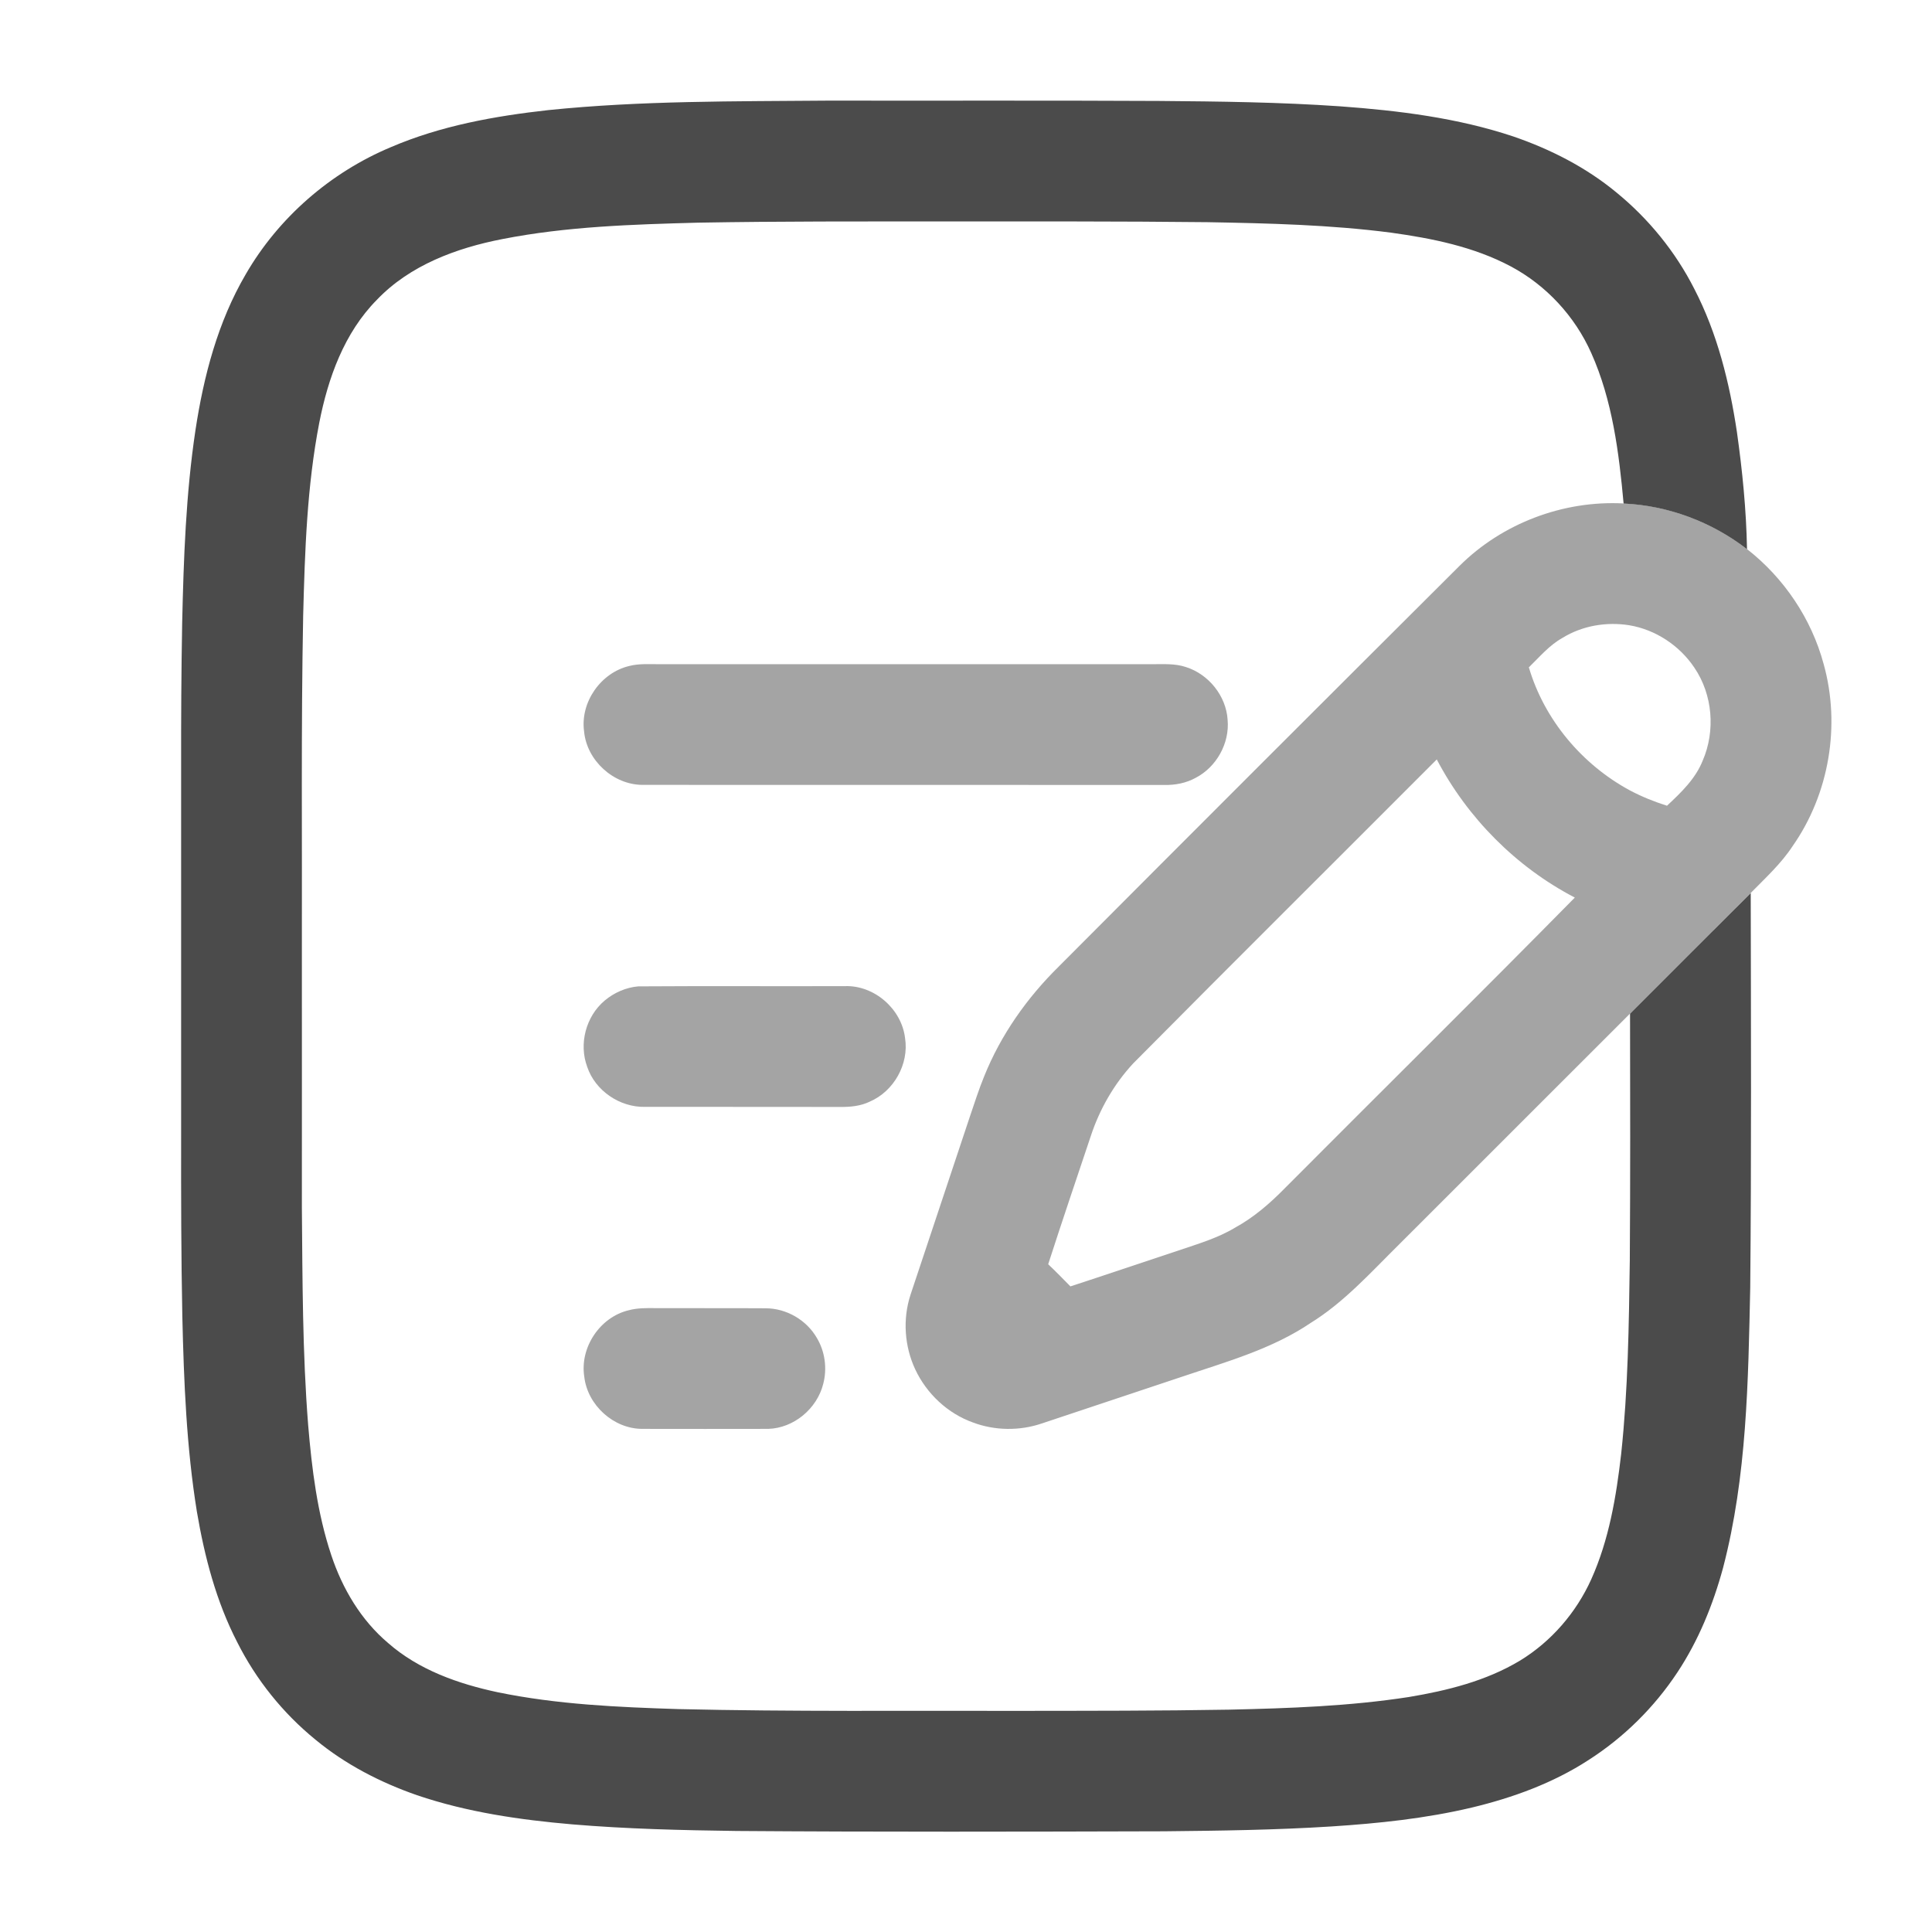 <svg width="24" height="24" viewBox="0 0 24 24" fill="none" xmlns="http://www.w3.org/2000/svg">
<path d="M6.809 1.368C7.966 1.249 9.13 1.26 10.291 1.25C11.66 1.252 13.03 1.247 14.399 1.254C15.149 1.26 15.901 1.269 16.65 1.321C17.376 1.374 18.107 1.464 18.801 1.696C19.261 1.854 19.703 2.079 20.08 2.391C20.48 2.718 20.813 3.127 21.047 3.588C21.334 4.142 21.485 4.755 21.577 5.369C21.645 5.851 21.693 6.336 21.702 6.822C21.264 6.483 20.722 6.28 20.169 6.255C20.111 5.62 20.03 4.972 19.767 4.385C19.564 3.929 19.209 3.545 18.769 3.31C18.309 3.065 17.791 2.961 17.279 2.89C16.524 2.792 15.761 2.774 15.001 2.76C13.911 2.748 12.82 2.751 11.731 2.751C10.71 2.751 9.69 2.748 8.67 2.766C7.858 2.788 7.039 2.813 6.24 2.97C5.669 3.081 5.091 3.295 4.682 3.724C4.276 4.134 4.075 4.696 3.966 5.252C3.813 6.041 3.787 6.848 3.766 7.649C3.739 9.039 3.754 10.43 3.75 11.82C3.75 12.88 3.751 13.941 3.75 15.002C3.758 15.902 3.757 16.804 3.828 17.702C3.874 18.247 3.941 18.797 4.115 19.318C4.253 19.734 4.484 20.125 4.821 20.41C5.202 20.745 5.695 20.918 6.184 21.022C6.922 21.174 7.677 21.207 8.428 21.231C9.839 21.264 11.25 21.249 12.661 21.253C13.531 21.252 14.401 21.253 15.27 21.238C16.016 21.221 16.764 21.195 17.501 21.081C17.98 21.001 18.463 20.881 18.883 20.628C19.271 20.391 19.58 20.033 19.767 19.619C19.988 19.128 20.078 18.591 20.139 18.059C20.224 17.262 20.235 16.46 20.246 15.66C20.253 14.637 20.251 13.614 20.249 12.592C20.749 12.092 21.247 11.592 21.748 11.094C21.751 12.727 21.757 14.36 21.742 15.993C21.717 17.158 21.701 18.34 21.405 19.474C21.281 19.932 21.1 20.378 20.837 20.775C20.55 21.209 20.172 21.583 19.733 21.864C19.293 22.15 18.793 22.332 18.284 22.454C17.711 22.59 17.124 22.651 16.537 22.689C15.845 22.733 15.152 22.742 14.459 22.749C12.689 22.754 10.92 22.758 9.15 22.745C8.47 22.736 7.789 22.72 7.11 22.663C6.458 22.607 5.803 22.512 5.181 22.301C4.727 22.143 4.291 21.919 3.919 21.611C3.515 21.282 3.181 20.866 2.947 20.4C2.686 19.895 2.541 19.338 2.446 18.78C2.316 17.978 2.284 17.163 2.265 16.352C2.25 15.602 2.249 14.853 2.25 14.103C2.25 12.582 2.25 11.061 2.25 9.541C2.249 8.94 2.252 8.34 2.263 7.739C2.281 6.939 2.309 6.136 2.428 5.344C2.53 4.672 2.706 4 3.051 3.41C3.458 2.704 4.106 2.141 4.858 1.827C5.476 1.562 6.144 1.442 6.809 1.368Z" fill="#4B4B4B"/>
<path opacity="0.5" d="M18.13 7.03C18.662 6.5 19.42 6.214 20.169 6.254C20.722 6.279 21.264 6.482 21.702 6.821C22.161 7.179 22.503 7.687 22.654 8.249C22.867 9.011 22.723 9.862 22.269 10.51C22.125 10.73 21.93 10.907 21.748 11.093C21.247 11.591 20.749 12.091 20.249 12.591C19.287 13.552 18.326 14.514 17.364 15.475C17.022 15.813 16.696 16.177 16.283 16.433C15.797 16.762 15.225 16.919 14.675 17.105C14.097 17.298 13.519 17.491 12.941 17.683C12.667 17.776 12.361 17.773 12.09 17.672C11.774 17.56 11.511 17.314 11.369 17.01C11.235 16.723 11.212 16.385 11.311 16.083C11.556 15.348 11.801 14.612 12.046 13.877C12.104 13.707 12.158 13.536 12.226 13.37C12.432 12.857 12.757 12.396 13.15 12.009C14.807 10.346 16.467 8.687 18.13 7.03ZM19.41 7.924C19.246 8.015 19.125 8.161 18.992 8.29C19.184 8.941 19.653 9.498 20.248 9.819C20.395 9.897 20.55 9.959 20.708 10.009C20.882 9.846 21.061 9.676 21.151 9.45C21.312 9.08 21.276 8.629 21.048 8.294C20.864 8.019 20.567 7.822 20.239 7.767C19.956 7.722 19.656 7.772 19.41 7.924ZM14.079 13.208C13.838 13.467 13.658 13.782 13.548 14.119C13.371 14.647 13.192 15.175 13.021 15.705C13.115 15.794 13.206 15.887 13.297 15.98C13.745 15.834 14.19 15.683 14.637 15.535C14.877 15.453 15.124 15.382 15.343 15.25C15.575 15.123 15.776 14.949 15.96 14.761C17.16 13.556 18.37 12.361 19.563 11.15C18.835 10.771 18.229 10.161 17.848 9.434C16.592 10.693 15.331 11.945 14.079 13.208Z" fill="#4B4B4B"/>
<path opacity="0.5" d="M7.817 8.273C7.938 8.242 8.064 8.251 8.189 8.251C10.23 8.251 12.271 8.251 14.312 8.251C14.452 8.251 14.596 8.241 14.731 8.286C15.014 8.375 15.232 8.645 15.25 8.943C15.276 9.234 15.111 9.529 14.852 9.663C14.734 9.728 14.598 9.754 14.463 9.751C12.302 9.749 10.141 9.752 7.98 9.75C7.619 9.748 7.29 9.447 7.256 9.088C7.205 8.725 7.462 8.357 7.817 8.273Z" fill="#4B4B4B"/>
<path opacity="0.5" d="M7.929 12.253C8.786 12.247 9.642 12.253 10.499 12.25C10.863 12.239 11.2 12.535 11.243 12.895C11.294 13.219 11.103 13.558 10.802 13.686C10.69 13.74 10.563 13.752 10.441 13.751C9.631 13.749 8.821 13.751 8.011 13.75C7.699 13.756 7.395 13.55 7.295 13.254C7.188 12.968 7.278 12.625 7.512 12.429C7.629 12.331 7.776 12.266 7.929 12.253Z" fill="#4B4B4B"/>
<path opacity="0.5" d="M7.812 16.276C7.916 16.248 8.025 16.249 8.133 16.25C8.592 16.252 9.051 16.249 9.511 16.252C9.768 16.252 10.019 16.397 10.147 16.62C10.249 16.79 10.277 17.001 10.226 17.193C10.149 17.499 9.861 17.741 9.543 17.75C9.021 17.752 8.5 17.75 7.979 17.75C7.622 17.75 7.298 17.455 7.258 17.102C7.201 16.739 7.453 16.36 7.812 16.276Z" fill="#4B4B4B"/>
</svg>
